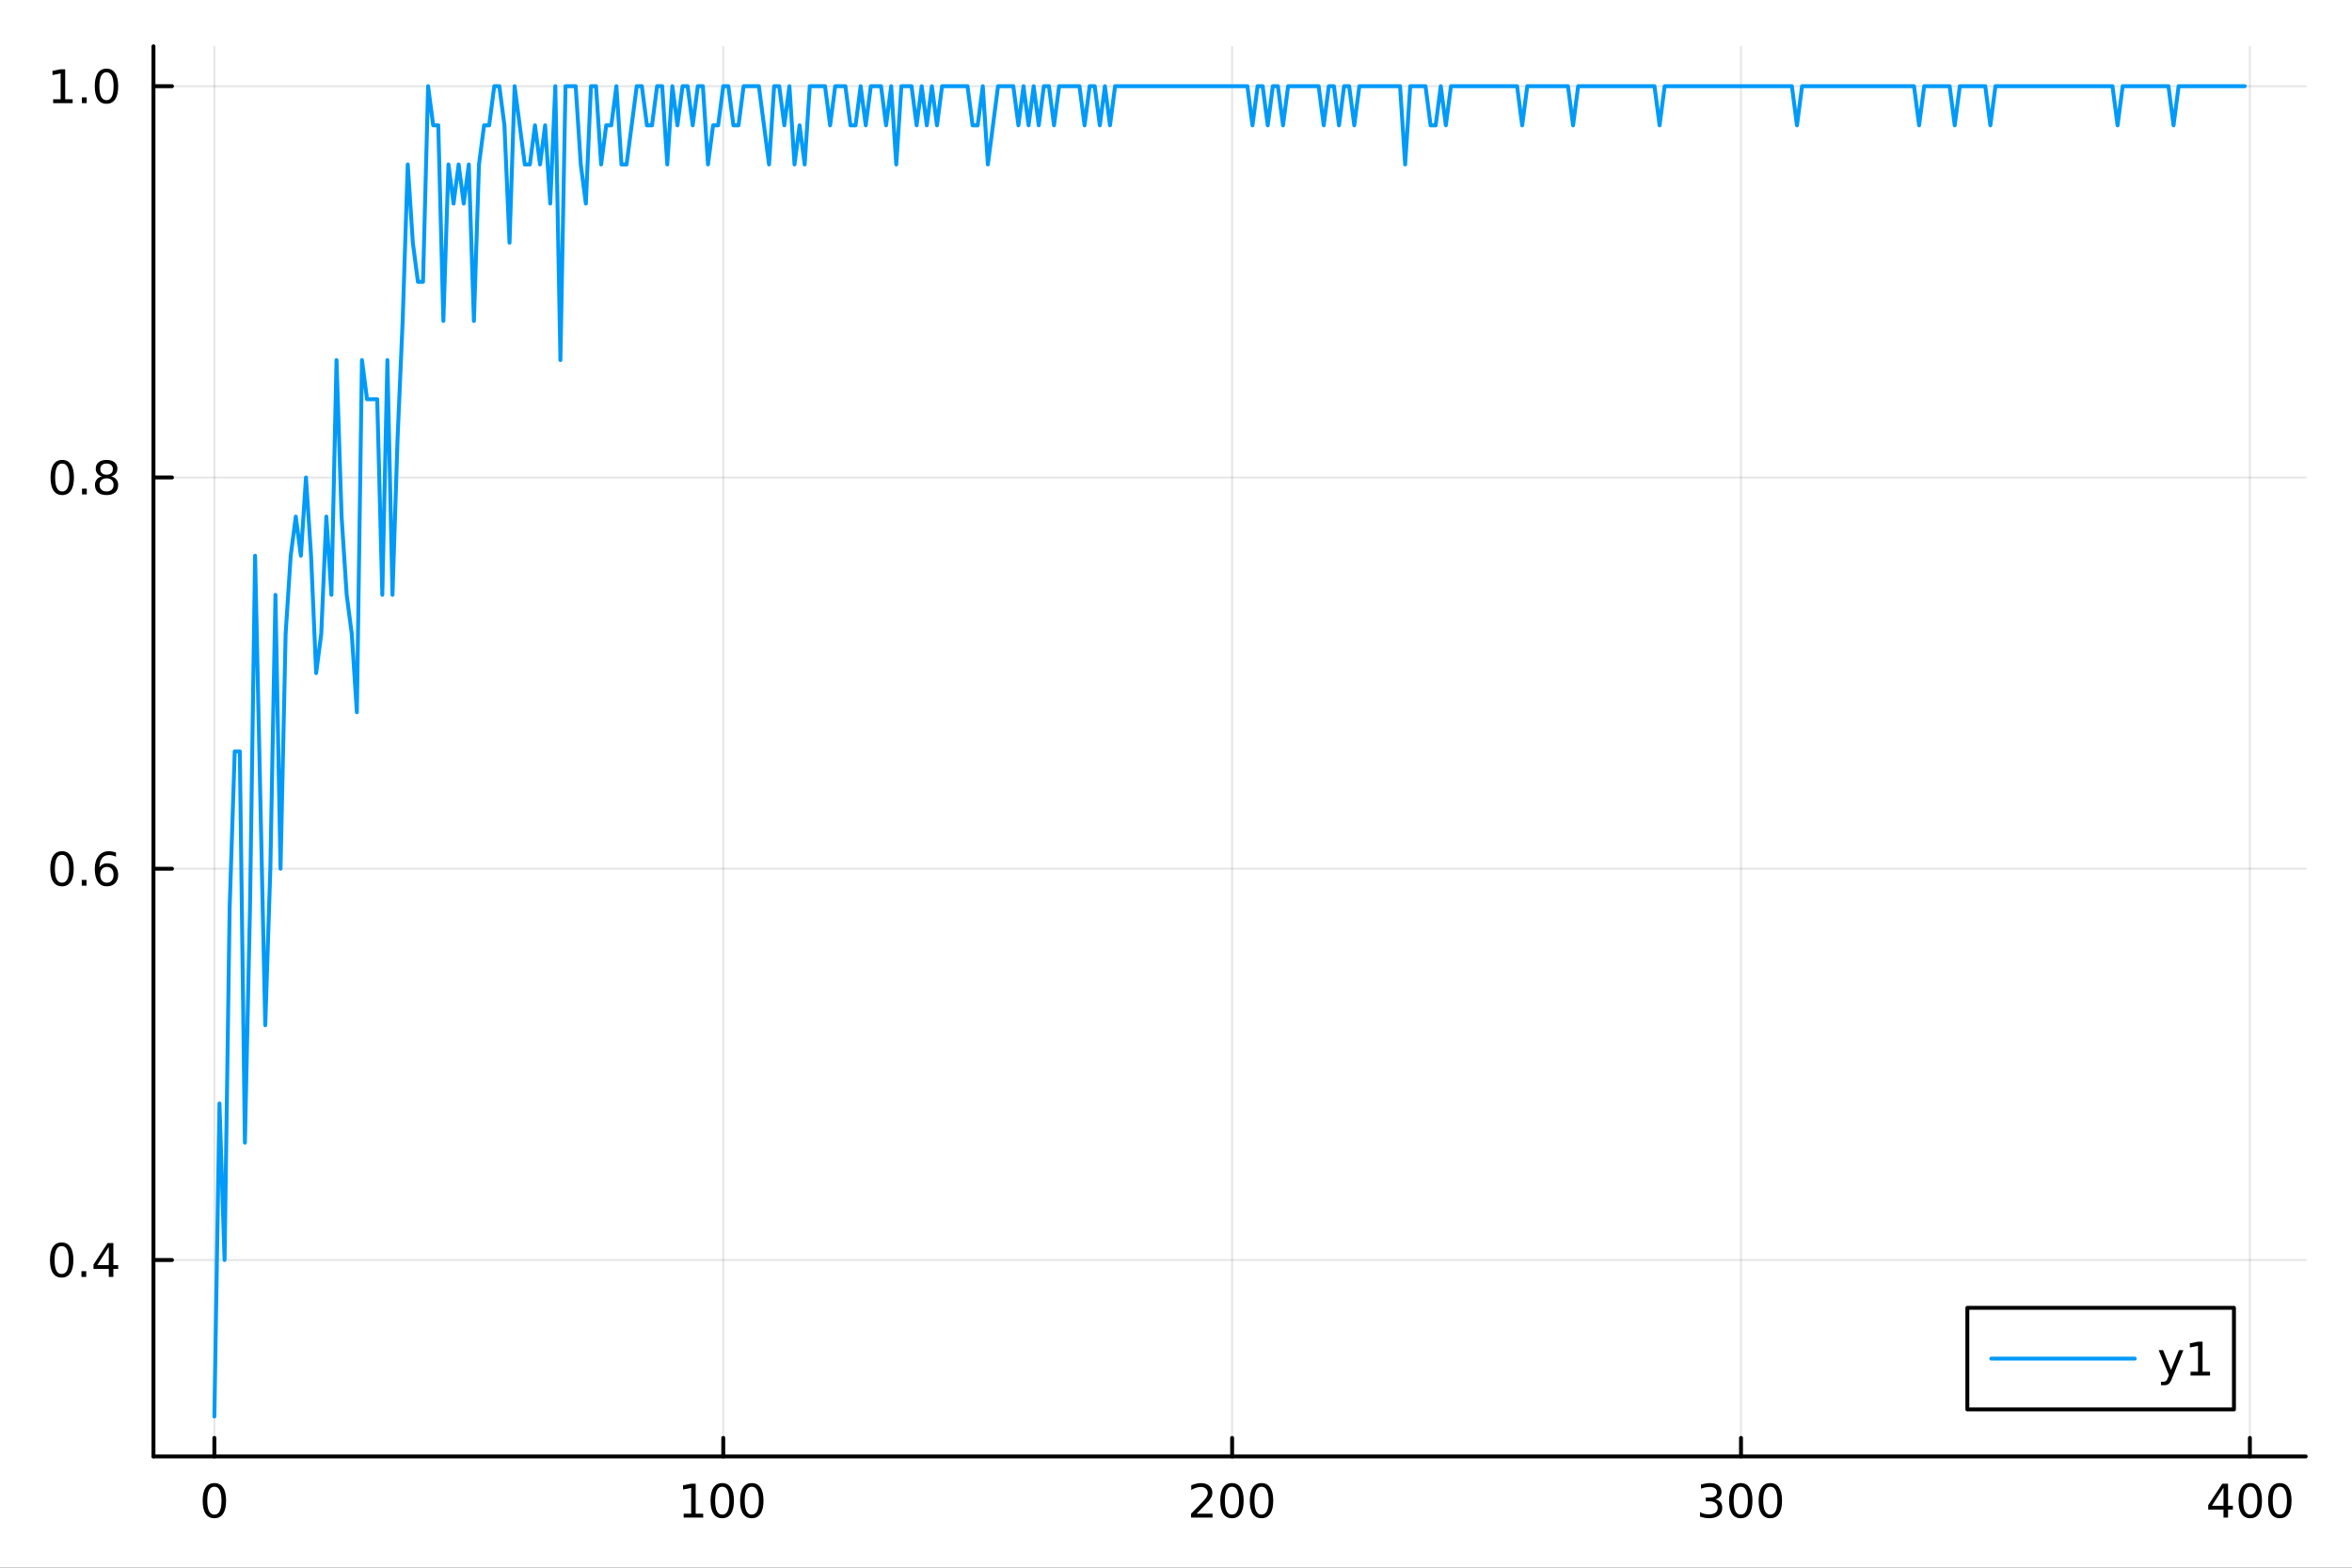 <?xml version="1.0" encoding="utf-8"?>
<svg xmlns="http://www.w3.org/2000/svg" xmlns:xlink="http://www.w3.org/1999/xlink" width="600" height="400" viewBox="0 0 2400 1600">
<rect x="0" y="0" width="2400" height="1600" fill="#333333" stroke="none"/>
<defs>
  <clipPath id="clip990">
    <rect x="0" y="0" width="2400" height="1600"/>
  </clipPath>
</defs>
<path clip-path="url(#clip990)" d="M0 1600 L2400 1600 L2400 0 L0 0  Z" fill="#ffffff" fill-rule="evenodd" fill-opacity="1"/>
<defs>
  <clipPath id="clip991">
    <rect x="480" y="0" width="1681" height="1600"/>
  </clipPath>
</defs>
<path clip-path="url(#clip990)" d="M156.598 1486.45 L2352.76 1486.45 L2352.76 47.244 L156.598 47.244  Z" fill="#ffffff" fill-rule="evenodd" fill-opacity="1"/>
<defs>
  <clipPath id="clip992">
    <rect x="156" y="47" width="2197" height="1440"/>
  </clipPath>
</defs>
<polyline clip-path="url(#clip992)" style="stroke:#000000; stroke-linecap:round; stroke-linejoin:round; stroke-width:2; stroke-opacity:0.1; fill:none" points="218.754,1486.45 218.754,47.244 "/>
<polyline clip-path="url(#clip992)" style="stroke:#000000; stroke-linecap:round; stroke-linejoin:round; stroke-width:2; stroke-opacity:0.1; fill:none" points="738.014,1486.45 738.014,47.244 "/>
<polyline clip-path="url(#clip992)" style="stroke:#000000; stroke-linecap:round; stroke-linejoin:round; stroke-width:2; stroke-opacity:0.1; fill:none" points="1257.27,1486.45 1257.27,47.244 "/>
<polyline clip-path="url(#clip992)" style="stroke:#000000; stroke-linecap:round; stroke-linejoin:round; stroke-width:2; stroke-opacity:0.1; fill:none" points="1776.53,1486.45 1776.53,47.244 "/>
<polyline clip-path="url(#clip992)" style="stroke:#000000; stroke-linecap:round; stroke-linejoin:round; stroke-width:2; stroke-opacity:0.1; fill:none" points="2295.79,1486.45 2295.79,47.244 "/>
<polyline clip-path="url(#clip990)" style="stroke:#000000; stroke-linecap:round; stroke-linejoin:round; stroke-width:4; stroke-opacity:1; fill:none" points="156.598,1486.45 2352.76,1486.45 "/>
<polyline clip-path="url(#clip990)" style="stroke:#000000; stroke-linecap:round; stroke-linejoin:round; stroke-width:4; stroke-opacity:1; fill:none" points="218.754,1486.45 218.754,1467.55 "/>
<polyline clip-path="url(#clip990)" style="stroke:#000000; stroke-linecap:round; stroke-linejoin:round; stroke-width:4; stroke-opacity:1; fill:none" points="738.014,1486.45 738.014,1467.55 "/>
<polyline clip-path="url(#clip990)" style="stroke:#000000; stroke-linecap:round; stroke-linejoin:round; stroke-width:4; stroke-opacity:1; fill:none" points="1257.27,1486.45 1257.27,1467.55 "/>
<polyline clip-path="url(#clip990)" style="stroke:#000000; stroke-linecap:round; stroke-linejoin:round; stroke-width:4; stroke-opacity:1; fill:none" points="1776.53,1486.45 1776.53,1467.55 "/>
<polyline clip-path="url(#clip990)" style="stroke:#000000; stroke-linecap:round; stroke-linejoin:round; stroke-width:4; stroke-opacity:1; fill:none" points="2295.79,1486.45 2295.79,1467.55 "/>
<path clip-path="url(#clip990)" d="M218.754 1517.37 Q215.143 1517.37 213.314 1520.93 Q211.508 1524.47 211.508 1531.6 Q211.508 1538.71 213.314 1542.27 Q215.143 1545.82 218.754 1545.82 Q222.388 1545.82 224.193 1542.27 Q226.022 1538.71 226.022 1531.6 Q226.022 1524.47 224.193 1520.93 Q222.388 1517.37 218.754 1517.37 M218.754 1513.66 Q224.564 1513.66 227.619 1518.27 Q230.698 1522.85 230.698 1531.6 Q230.698 1540.33 227.619 1544.94 Q224.564 1549.52 218.754 1549.52 Q212.943 1549.52 209.865 1544.94 Q206.809 1540.33 206.809 1531.6 Q206.809 1522.85 209.865 1518.27 Q212.943 1513.66 218.754 1513.66 Z" fill="#000000" fill-rule="nonzero" fill-opacity="1" /><path clip-path="url(#clip990)" d="M697.62 1544.91 L705.259 1544.91 L705.259 1518.55 L696.949 1520.21 L696.949 1515.95 L705.213 1514.29 L709.889 1514.29 L709.889 1544.91 L717.528 1544.91 L717.528 1548.85 L697.62 1548.85 L697.62 1544.91 Z" fill="#000000" fill-rule="nonzero" fill-opacity="1" /><path clip-path="url(#clip990)" d="M736.972 1517.37 Q733.361 1517.37 731.532 1520.93 Q729.727 1524.47 729.727 1531.6 Q729.727 1538.71 731.532 1542.27 Q733.361 1545.82 736.972 1545.82 Q740.606 1545.82 742.412 1542.27 Q744.24 1538.71 744.24 1531.6 Q744.24 1524.47 742.412 1520.93 Q740.606 1517.37 736.972 1517.37 M736.972 1513.66 Q742.782 1513.66 745.838 1518.27 Q748.916 1522.85 748.916 1531.6 Q748.916 1540.33 745.838 1544.94 Q742.782 1549.52 736.972 1549.52 Q731.162 1549.52 728.083 1544.94 Q725.027 1540.33 725.027 1531.6 Q725.027 1522.85 728.083 1518.27 Q731.162 1513.66 736.972 1513.66 Z" fill="#000000" fill-rule="nonzero" fill-opacity="1" /><path clip-path="url(#clip990)" d="M767.134 1517.37 Q763.523 1517.37 761.694 1520.93 Q759.888 1524.47 759.888 1531.6 Q759.888 1538.71 761.694 1542.27 Q763.523 1545.82 767.134 1545.82 Q770.768 1545.82 772.574 1542.27 Q774.402 1538.71 774.402 1531.6 Q774.402 1524.47 772.574 1520.93 Q770.768 1517.37 767.134 1517.37 M767.134 1513.66 Q772.944 1513.66 775.999 1518.27 Q779.078 1522.85 779.078 1531.6 Q779.078 1540.33 775.999 1544.94 Q772.944 1549.52 767.134 1549.52 Q761.324 1549.52 758.245 1544.94 Q755.189 1540.33 755.189 1531.6 Q755.189 1522.85 758.245 1518.27 Q761.324 1513.66 767.134 1513.66 Z" fill="#000000" fill-rule="nonzero" fill-opacity="1" /><path clip-path="url(#clip990)" d="M1220.97 1544.91 L1237.29 1544.91 L1237.29 1548.85 L1215.34 1548.85 L1215.34 1544.91 Q1218 1542.16 1222.59 1537.53 Q1227.19 1532.88 1228.37 1531.53 Q1230.62 1529.01 1231.5 1527.27 Q1232.4 1525.51 1232.4 1523.82 Q1232.4 1521.07 1230.46 1519.33 Q1228.54 1517.6 1225.43 1517.6 Q1223.23 1517.6 1220.78 1518.36 Q1218.35 1519.13 1215.57 1520.68 L1215.57 1515.95 Q1218.4 1514.82 1220.85 1514.24 Q1223.3 1513.66 1225.34 1513.66 Q1230.71 1513.66 1233.91 1516.35 Q1237.1 1519.03 1237.1 1523.52 Q1237.1 1525.65 1236.29 1527.57 Q1235.5 1529.47 1233.4 1532.07 Q1232.82 1532.74 1229.72 1535.95 Q1226.61 1539.15 1220.97 1544.91 Z" fill="#000000" fill-rule="nonzero" fill-opacity="1" /><path clip-path="url(#clip990)" d="M1257.1 1517.37 Q1253.49 1517.37 1251.66 1520.93 Q1249.85 1524.47 1249.85 1531.6 Q1249.85 1538.71 1251.66 1542.27 Q1253.49 1545.82 1257.1 1545.82 Q1260.73 1545.82 1262.54 1542.27 Q1264.37 1538.71 1264.37 1531.6 Q1264.37 1524.47 1262.54 1520.93 Q1260.73 1517.37 1257.1 1517.37 M1257.1 1513.66 Q1262.91 1513.66 1265.97 1518.27 Q1269.04 1522.85 1269.04 1531.6 Q1269.04 1540.33 1265.97 1544.94 Q1262.91 1549.52 1257.1 1549.52 Q1251.29 1549.52 1248.21 1544.94 Q1245.16 1540.33 1245.16 1531.6 Q1245.16 1522.85 1248.21 1518.27 Q1251.29 1513.66 1257.1 1513.66 Z" fill="#000000" fill-rule="nonzero" fill-opacity="1" /><path clip-path="url(#clip990)" d="M1287.26 1517.37 Q1283.65 1517.37 1281.82 1520.93 Q1280.02 1524.47 1280.02 1531.6 Q1280.02 1538.71 1281.82 1542.27 Q1283.65 1545.82 1287.26 1545.82 Q1290.9 1545.82 1292.7 1542.27 Q1294.53 1538.71 1294.53 1531.6 Q1294.53 1524.47 1292.7 1520.93 Q1290.9 1517.37 1287.26 1517.37 M1287.26 1513.66 Q1293.07 1513.66 1296.13 1518.27 Q1299.21 1522.85 1299.21 1531.6 Q1299.21 1540.33 1296.13 1544.94 Q1293.07 1549.52 1287.26 1549.52 Q1281.45 1549.52 1278.37 1544.94 Q1275.32 1540.33 1275.32 1531.6 Q1275.32 1522.85 1278.37 1518.27 Q1281.45 1513.66 1287.26 1513.66 Z" fill="#000000" fill-rule="nonzero" fill-opacity="1" /><path clip-path="url(#clip990)" d="M1750.29 1530.21 Q1753.65 1530.93 1755.53 1533.2 Q1757.42 1535.47 1757.42 1538.8 Q1757.42 1543.92 1753.91 1546.72 Q1750.39 1549.52 1743.91 1549.52 Q1741.73 1549.52 1739.42 1549.08 Q1737.12 1548.66 1734.67 1547.81 L1734.67 1543.29 Q1736.61 1544.43 1738.93 1545.01 Q1741.24 1545.58 1743.77 1545.58 Q1748.17 1545.58 1750.46 1543.85 Q1752.77 1542.11 1752.77 1538.8 Q1752.77 1535.75 1750.62 1534.03 Q1748.49 1532.3 1744.67 1532.3 L1740.64 1532.3 L1740.64 1528.45 L1744.86 1528.45 Q1748.3 1528.45 1750.13 1527.09 Q1751.96 1525.7 1751.96 1523.11 Q1751.96 1520.45 1750.06 1519.03 Q1748.19 1517.6 1744.67 1517.6 Q1742.75 1517.6 1740.55 1518.01 Q1738.35 1518.43 1735.71 1519.31 L1735.71 1515.14 Q1738.37 1514.4 1740.69 1514.03 Q1743.03 1513.66 1745.09 1513.66 Q1750.41 1513.66 1753.51 1516.09 Q1756.61 1518.5 1756.61 1522.62 Q1756.61 1525.49 1754.97 1527.48 Q1753.33 1529.45 1750.29 1530.21 Z" fill="#000000" fill-rule="nonzero" fill-opacity="1" /><path clip-path="url(#clip990)" d="M1776.29 1517.37 Q1772.68 1517.37 1770.85 1520.93 Q1769.04 1524.47 1769.04 1531.6 Q1769.04 1538.71 1770.85 1542.27 Q1772.68 1545.82 1776.29 1545.82 Q1779.92 1545.82 1781.73 1542.27 Q1783.56 1538.71 1783.56 1531.6 Q1783.56 1524.47 1781.73 1520.93 Q1779.92 1517.37 1776.29 1517.37 M1776.29 1513.66 Q1782.1 1513.66 1785.16 1518.27 Q1788.23 1522.85 1788.23 1531.6 Q1788.23 1540.33 1785.16 1544.94 Q1782.1 1549.52 1776.29 1549.52 Q1770.48 1549.52 1767.4 1544.94 Q1764.35 1540.33 1764.35 1531.6 Q1764.35 1522.85 1767.4 1518.27 Q1770.48 1513.66 1776.29 1513.66 Z" fill="#000000" fill-rule="nonzero" fill-opacity="1" /><path clip-path="url(#clip990)" d="M1806.45 1517.37 Q1802.84 1517.37 1801.01 1520.93 Q1799.21 1524.47 1799.21 1531.6 Q1799.21 1538.71 1801.01 1542.27 Q1802.84 1545.82 1806.45 1545.82 Q1810.09 1545.82 1811.89 1542.27 Q1813.72 1538.71 1813.72 1531.6 Q1813.72 1524.47 1811.89 1520.93 Q1810.09 1517.37 1806.45 1517.37 M1806.45 1513.66 Q1812.26 1513.66 1815.32 1518.27 Q1818.4 1522.85 1818.4 1531.6 Q1818.4 1540.33 1815.32 1544.94 Q1812.26 1549.52 1806.45 1549.52 Q1800.64 1549.52 1797.56 1544.94 Q1794.51 1540.33 1794.51 1531.6 Q1794.51 1522.85 1797.56 1518.27 Q1800.64 1513.66 1806.45 1513.66 Z" fill="#000000" fill-rule="nonzero" fill-opacity="1" /><path clip-path="url(#clip990)" d="M2268.88 1518.36 L2257.08 1536.81 L2268.88 1536.81 L2268.88 1518.36 M2267.66 1514.29 L2273.54 1514.29 L2273.54 1536.81 L2278.47 1536.81 L2278.47 1540.7 L2273.54 1540.7 L2273.54 1548.85 L2268.88 1548.85 L2268.88 1540.7 L2253.28 1540.7 L2253.28 1536.19 L2267.66 1514.29 Z" fill="#000000" fill-rule="nonzero" fill-opacity="1" /><path clip-path="url(#clip990)" d="M2296.2 1517.37 Q2292.59 1517.37 2290.76 1520.93 Q2288.95 1524.47 2288.95 1531.6 Q2288.95 1538.71 2290.76 1542.27 Q2292.59 1545.82 2296.2 1545.82 Q2299.83 1545.82 2301.64 1542.27 Q2303.47 1538.71 2303.47 1531.6 Q2303.47 1524.47 2301.64 1520.93 Q2299.83 1517.37 2296.2 1517.37 M2296.2 1513.66 Q2302.01 1513.66 2305.06 1518.27 Q2308.14 1522.85 2308.14 1531.6 Q2308.14 1540.33 2305.06 1544.94 Q2302.01 1549.52 2296.2 1549.52 Q2290.39 1549.52 2287.31 1544.94 Q2284.25 1540.33 2284.25 1531.6 Q2284.25 1522.85 2287.31 1518.27 Q2290.39 1513.66 2296.2 1513.66 Z" fill="#000000" fill-rule="nonzero" fill-opacity="1" /><path clip-path="url(#clip990)" d="M2326.36 1517.37 Q2322.75 1517.37 2320.92 1520.93 Q2319.11 1524.47 2319.11 1531.6 Q2319.11 1538.71 2320.92 1542.27 Q2322.75 1545.82 2326.36 1545.82 Q2329.99 1545.82 2331.8 1542.27 Q2333.63 1538.71 2333.63 1531.6 Q2333.63 1524.47 2331.8 1520.93 Q2329.99 1517.37 2326.36 1517.37 M2326.36 1513.66 Q2332.17 1513.66 2335.23 1518.27 Q2338.3 1522.85 2338.3 1531.6 Q2338.3 1540.33 2335.23 1544.94 Q2332.17 1549.52 2326.36 1549.52 Q2320.55 1549.52 2317.47 1544.94 Q2314.42 1540.33 2314.42 1531.6 Q2314.42 1522.85 2317.47 1518.27 Q2320.55 1513.66 2326.36 1513.66 Z" fill="#000000" fill-rule="nonzero" fill-opacity="1" /><polyline clip-path="url(#clip992)" style="stroke:#000000; stroke-linecap:round; stroke-linejoin:round; stroke-width:2; stroke-opacity:0.1; fill:none" points="156.598,1285.98 2352.76,1285.98 "/>
<polyline clip-path="url(#clip992)" style="stroke:#000000; stroke-linecap:round; stroke-linejoin:round; stroke-width:2; stroke-opacity:0.1; fill:none" points="156.598,886.647 2352.76,886.647 "/>
<polyline clip-path="url(#clip992)" style="stroke:#000000; stroke-linecap:round; stroke-linejoin:round; stroke-width:2; stroke-opacity:0.1; fill:none" points="156.598,487.311 2352.76,487.311 "/>
<polyline clip-path="url(#clip992)" style="stroke:#000000; stroke-linecap:round; stroke-linejoin:round; stroke-width:2; stroke-opacity:0.1; fill:none" points="156.598,87.976 2352.76,87.976 "/>
<polyline clip-path="url(#clip990)" style="stroke:#000000; stroke-linecap:round; stroke-linejoin:round; stroke-width:4; stroke-opacity:1; fill:none" points="156.598,1486.45 156.598,47.244 "/>
<polyline clip-path="url(#clip990)" style="stroke:#000000; stroke-linecap:round; stroke-linejoin:round; stroke-width:4; stroke-opacity:1; fill:none" points="156.598,1285.98 175.496,1285.98 "/>
<polyline clip-path="url(#clip990)" style="stroke:#000000; stroke-linecap:round; stroke-linejoin:round; stroke-width:4; stroke-opacity:1; fill:none" points="156.598,886.647 175.496,886.647 "/>
<polyline clip-path="url(#clip990)" style="stroke:#000000; stroke-linecap:round; stroke-linejoin:round; stroke-width:4; stroke-opacity:1; fill:none" points="156.598,487.311 175.496,487.311 "/>
<polyline clip-path="url(#clip990)" style="stroke:#000000; stroke-linecap:round; stroke-linejoin:round; stroke-width:4; stroke-opacity:1; fill:none" points="156.598,87.976 175.496,87.976 "/>
<path clip-path="url(#clip990)" d="M62.937 1271.78 Q59.325 1271.78 57.497 1275.35 Q55.691 1278.89 55.691 1286.02 Q55.691 1293.12 57.497 1296.69 Q59.325 1300.23 62.937 1300.23 Q66.571 1300.23 68.376 1296.69 Q70.205 1293.12 70.205 1286.02 Q70.205 1278.89 68.376 1275.35 Q66.571 1271.78 62.937 1271.78 M62.937 1268.08 Q68.747 1268.08 71.802 1272.68 Q74.881 1277.27 74.881 1286.02 Q74.881 1294.74 71.802 1299.35 Q68.747 1303.93 62.937 1303.93 Q57.126 1303.93 54.048 1299.35 Q50.992 1294.74 50.992 1286.02 Q50.992 1277.27 54.048 1272.68 Q57.126 1268.08 62.937 1268.08 Z" fill="#000000" fill-rule="nonzero" fill-opacity="1" /><path clip-path="url(#clip990)" d="M83.098 1297.38 L87.983 1297.38 L87.983 1303.26 L83.098 1303.26 L83.098 1297.38 Z" fill="#000000" fill-rule="nonzero" fill-opacity="1" /><path clip-path="url(#clip990)" d="M111.015 1272.78 L99.21 1291.22 L111.015 1291.22 L111.015 1272.78 M109.788 1268.7 L115.668 1268.7 L115.668 1291.22 L120.598 1291.22 L120.598 1295.11 L115.668 1295.11 L115.668 1303.26 L111.015 1303.26 L111.015 1295.11 L95.413 1295.11 L95.413 1290.6 L109.788 1268.7 Z" fill="#000000" fill-rule="nonzero" fill-opacity="1" /><path clip-path="url(#clip990)" d="M63.261 872.445 Q59.65 872.445 57.821 876.01 Q56.015 879.552 56.015 886.681 Q56.015 893.788 57.821 897.352 Q59.65 900.894 63.261 900.894 Q66.895 900.894 68.7 897.352 Q70.529 893.788 70.529 886.681 Q70.529 879.552 68.7 876.01 Q66.895 872.445 63.261 872.445 M63.261 868.742 Q69.071 868.742 72.126 873.348 Q75.205 877.931 75.205 886.681 Q75.205 895.408 72.126 900.015 Q69.071 904.598 63.261 904.598 Q57.45 904.598 54.372 900.015 Q51.316 895.408 51.316 886.681 Q51.316 877.931 54.372 873.348 Q57.45 868.742 63.261 868.742 Z" fill="#000000" fill-rule="nonzero" fill-opacity="1" /><path clip-path="url(#clip990)" d="M83.422 898.047 L88.307 898.047 L88.307 903.927 L83.422 903.927 L83.422 898.047 Z" fill="#000000" fill-rule="nonzero" fill-opacity="1" /><path clip-path="url(#clip990)" d="M109.071 884.783 Q105.922 884.783 104.071 886.936 Q102.242 889.089 102.242 892.839 Q102.242 896.565 104.071 898.741 Q105.922 900.894 109.071 900.894 Q112.219 900.894 114.047 898.741 Q115.899 896.565 115.899 892.839 Q115.899 889.089 114.047 886.936 Q112.219 884.783 109.071 884.783 M118.353 870.13 L118.353 874.39 Q116.594 873.556 114.788 873.117 Q113.006 872.677 111.246 872.677 Q106.617 872.677 104.163 875.802 Q101.733 878.927 101.385 885.246 Q102.751 883.232 104.811 882.167 Q106.871 881.079 109.348 881.079 Q114.557 881.079 117.566 884.251 Q120.598 887.399 120.598 892.839 Q120.598 898.163 117.45 901.38 Q114.302 904.598 109.071 904.598 Q103.075 904.598 99.904 900.015 Q96.733 895.408 96.733 886.681 Q96.733 878.487 100.621 873.626 Q104.51 868.742 111.061 868.742 Q112.82 868.742 114.603 869.089 Q116.408 869.436 118.353 870.13 Z" fill="#000000" fill-rule="nonzero" fill-opacity="1" /><path clip-path="url(#clip990)" d="M63.515 473.11 Q59.904 473.11 58.075 476.675 Q56.27 480.217 56.27 487.346 Q56.27 494.453 58.075 498.017 Q59.904 501.559 63.515 501.559 Q67.149 501.559 68.955 498.017 Q70.784 494.453 70.784 487.346 Q70.784 480.217 68.955 476.675 Q67.149 473.11 63.515 473.11 M63.515 469.406 Q69.325 469.406 72.381 474.013 Q75.46 478.596 75.46 487.346 Q75.46 496.073 72.381 500.679 Q69.325 505.263 63.515 505.263 Q57.705 505.263 54.626 500.679 Q51.571 496.073 51.571 487.346 Q51.571 478.596 54.626 474.013 Q57.705 469.406 63.515 469.406 Z" fill="#000000" fill-rule="nonzero" fill-opacity="1" /><path clip-path="url(#clip990)" d="M83.677 498.712 L88.561 498.712 L88.561 504.591 L83.677 504.591 L83.677 498.712 Z" fill="#000000" fill-rule="nonzero" fill-opacity="1" /><path clip-path="url(#clip990)" d="M108.746 488.179 Q105.413 488.179 103.492 489.962 Q101.594 491.744 101.594 494.869 Q101.594 497.994 103.492 499.777 Q105.413 501.559 108.746 501.559 Q112.08 501.559 114.001 499.777 Q115.922 497.971 115.922 494.869 Q115.922 491.744 114.001 489.962 Q112.103 488.179 108.746 488.179 M104.071 486.189 Q101.061 485.448 99.371 483.388 Q97.705 481.328 97.705 478.365 Q97.705 474.221 100.645 471.814 Q103.608 469.406 108.746 469.406 Q113.908 469.406 116.848 471.814 Q119.788 474.221 119.788 478.365 Q119.788 481.328 118.098 483.388 Q116.432 485.448 113.445 486.189 Q116.825 486.976 118.7 489.267 Q120.598 491.559 120.598 494.869 Q120.598 499.892 117.52 502.578 Q114.464 505.263 108.746 505.263 Q103.029 505.263 99.95 502.578 Q96.895 499.892 96.895 494.869 Q96.895 491.559 98.793 489.267 Q100.691 486.976 104.071 486.189 M102.358 478.805 Q102.358 481.49 104.024 482.994 Q105.714 484.499 108.746 484.499 Q111.756 484.499 113.445 482.994 Q115.158 481.49 115.158 478.805 Q115.158 476.119 113.445 474.615 Q111.756 473.11 108.746 473.11 Q105.714 473.11 104.024 474.615 Q102.358 476.119 102.358 478.805 Z" fill="#000000" fill-rule="nonzero" fill-opacity="1" /><path clip-path="url(#clip990)" d="M54.233 101.321 L61.872 101.321 L61.872 74.956 L53.562 76.622 L53.562 72.363 L61.825 70.696 L66.501 70.696 L66.501 101.321 L74.14 101.321 L74.14 105.256 L54.233 105.256 L54.233 101.321 Z" fill="#000000" fill-rule="nonzero" fill-opacity="1" /><path clip-path="url(#clip990)" d="M83.585 99.377 L88.469 99.377 L88.469 105.256 L83.585 105.256 L83.585 99.377 Z" fill="#000000" fill-rule="nonzero" fill-opacity="1" /><path clip-path="url(#clip990)" d="M108.654 73.775 Q105.043 73.775 103.214 77.34 Q101.409 80.881 101.409 88.011 Q101.409 95.117 103.214 98.682 Q105.043 102.224 108.654 102.224 Q112.288 102.224 114.094 98.682 Q115.922 95.117 115.922 88.011 Q115.922 80.881 114.094 77.34 Q112.288 73.775 108.654 73.775 M108.654 70.071 Q114.464 70.071 117.52 74.678 Q120.598 79.261 120.598 88.011 Q120.598 96.738 117.52 101.344 Q114.464 105.928 108.654 105.928 Q102.844 105.928 99.765 101.344 Q96.71 96.738 96.71 88.011 Q96.71 79.261 99.765 74.678 Q102.844 70.071 108.654 70.071 Z" fill="#000000" fill-rule="nonzero" fill-opacity="1" /><polyline clip-path="url(#clip992)" style="stroke:#009af9; stroke-linecap:round; stroke-linejoin:round; stroke-width:4; stroke-opacity:1; fill:none" points="218.754,1445.72 223.946,1126.25 229.139,1285.98 234.331,926.58 239.524,766.846 244.717,766.846 249.909,1166.18 255.102,926.58 260.294,567.178 265.487,806.779 270.68,1046.38 275.872,886.647 281.065,607.112 286.257,886.647 291.45,647.045 296.643,567.178 301.835,527.245 307.028,567.178 312.22,487.311 317.413,567.178 322.606,686.979 327.798,647.045 332.991,527.245 338.183,607.112 343.376,367.511 348.569,527.245 353.761,607.112 358.954,647.045 364.146,726.912 369.339,367.511 374.532,407.444 379.724,407.444 384.917,407.444 390.109,607.112 395.302,367.511 400.495,607.112 405.687,447.378 410.88,327.577 416.072,167.843 421.265,247.71 426.458,287.644 431.65,287.644 436.843,87.976 442.035,127.91 447.228,127.91 452.421,327.577 457.613,167.843 462.806,207.777 467.998,167.843 473.191,207.777 478.384,167.843 483.576,327.577 488.769,167.843 493.961,127.91 499.154,127.91 504.347,87.976 509.539,87.976 514.732,127.91 519.924,247.71 525.117,87.976 530.31,127.91 535.502,167.843 540.695,167.843 545.887,127.91 551.08,167.843 556.273,127.91 561.465,207.777 566.658,87.976 571.85,367.511 577.043,87.976 582.236,87.976 587.428,87.976 592.621,167.843 597.813,207.777 603.006,87.976 608.199,87.976 613.391,167.843 618.584,127.91 623.776,127.91 628.969,87.976 634.162,167.843 639.354,167.843 644.547,127.91 649.739,87.976 654.932,87.976 660.125,127.91 665.317,127.91 670.51,87.976 675.702,87.976 680.895,167.843 686.088,87.976 691.28,127.91 696.473,87.976 701.665,87.976 706.858,127.91 712.051,87.976 717.243,87.976 722.436,167.843 727.628,127.91 732.821,127.91 738.014,87.976 743.206,87.976 748.399,127.91 753.591,127.91 758.784,87.976 763.976,87.976 769.169,87.976 774.362,87.976 779.554,127.91 784.747,167.843 789.939,87.976 795.132,87.976 800.325,127.91 805.517,87.976 810.71,167.843 815.902,127.91 821.095,167.843 826.288,87.976 831.48,87.976 836.673,87.976 841.865,87.976 847.058,127.91 852.251,87.976 857.443,87.976 862.636,87.976 867.828,127.91 873.021,127.91 878.214,87.976 883.406,127.91 888.599,87.976 893.791,87.976 898.984,87.976 904.177,127.91 909.369,87.976 914.562,167.843 919.754,87.976 924.947,87.976 930.14,87.976 935.332,127.91 940.525,87.976 945.717,127.91 950.91,87.976 956.103,127.91 961.295,87.976 966.488,87.976 971.68,87.976 976.873,87.976 982.066,87.976 987.258,87.976 992.451,127.91 997.643,127.91 1002.84,87.976 1008.03,167.843 1013.22,127.91 1018.41,87.976 1023.61,87.976 1028.8,87.976 1033.99,87.976 1039.18,127.91 1044.38,87.976 1049.57,127.91 1054.76,87.976 1059.95,127.91 1065.15,87.976 1070.34,87.976 1075.53,127.91 1080.73,87.976 1085.92,87.976 1091.11,87.976 1096.3,87.976 1101.5,87.976 1106.69,127.91 1111.88,87.976 1117.07,87.976 1122.27,127.91 1127.46,87.976 1132.65,127.91 1137.84,87.976 1143.04,87.976 1148.23,87.976 1153.42,87.976 1158.61,87.976 1163.81,87.976 1169,87.976 1174.19,87.976 1179.38,87.976 1184.58,87.976 1189.77,87.976 1194.96,87.976 1200.15,87.976 1205.35,87.976 1210.54,87.976 1215.73,87.976 1220.93,87.976 1226.12,87.976 1231.31,87.976 1236.5,87.976 1241.7,87.976 1246.89,87.976 1252.08,87.976 1257.27,87.976 1262.47,87.976 1267.66,87.976 1272.85,87.976 1278.04,127.91 1283.24,87.976 1288.43,87.976 1293.62,127.91 1298.81,87.976 1304.01,87.976 1309.2,127.91 1314.39,87.976 1319.58,87.976 1324.78,87.976 1329.97,87.976 1335.16,87.976 1340.35,87.976 1345.55,87.976 1350.74,127.91 1355.93,87.976 1361.13,87.976 1366.32,127.91 1371.51,87.976 1376.7,87.976 1381.9,127.91 1387.09,87.976 1392.28,87.976 1397.47,87.976 1402.67,87.976 1407.86,87.976 1413.05,87.976 1418.24,87.976 1423.44,87.976 1428.63,87.976 1433.82,167.843 1439.01,87.976 1444.21,87.976 1449.4,87.976 1454.59,87.976 1459.78,127.91 1464.98,127.91 1470.17,87.976 1475.36,127.91 1480.56,87.976 1485.75,87.976 1490.94,87.976 1496.13,87.976 1501.33,87.976 1506.52,87.976 1511.71,87.976 1516.9,87.976 1522.1,87.976 1527.29,87.976 1532.48,87.976 1537.67,87.976 1542.87,87.976 1548.06,87.976 1553.25,127.91 1558.44,87.976 1563.64,87.976 1568.83,87.976 1574.02,87.976 1579.21,87.976 1584.41,87.976 1589.6,87.976 1594.79,87.976 1599.98,87.976 1605.18,127.91 1610.37,87.976 1615.56,87.976 1620.76,87.976 1625.95,87.976 1631.14,87.976 1636.33,87.976 1641.53,87.976 1646.72,87.976 1651.91,87.976 1657.1,87.976 1662.3,87.976 1667.49,87.976 1672.68,87.976 1677.87,87.976 1683.07,87.976 1688.26,87.976 1693.45,127.91 1698.64,87.976 1703.84,87.976 1709.03,87.976 1714.22,87.976 1719.41,87.976 1724.61,87.976 1729.8,87.976 1734.99,87.976 1740.19,87.976 1745.38,87.976 1750.57,87.976 1755.76,87.976 1760.96,87.976 1766.15,87.976 1771.34,87.976 1776.53,87.976 1781.73,87.976 1786.92,87.976 1792.11,87.976 1797.3,87.976 1802.5,87.976 1807.69,87.976 1812.88,87.976 1818.07,87.976 1823.27,87.976 1828.46,87.976 1833.65,127.91 1838.84,87.976 1844.04,87.976 1849.23,87.976 1854.42,87.976 1859.61,87.976 1864.81,87.976 1870,87.976 1875.19,87.976 1880.39,87.976 1885.58,87.976 1890.77,87.976 1895.96,87.976 1901.16,87.976 1906.35,87.976 1911.54,87.976 1916.73,87.976 1921.93,87.976 1927.12,87.976 1932.31,87.976 1937.5,87.976 1942.7,87.976 1947.89,87.976 1953.08,87.976 1958.27,127.91 1963.47,87.976 1968.66,87.976 1973.85,87.976 1979.04,87.976 1984.24,87.976 1989.43,87.976 1994.62,127.91 1999.81,87.976 2005.01,87.976 2010.2,87.976 2015.39,87.976 2020.59,87.976 2025.78,87.976 2030.97,127.91 2036.16,87.976 2041.36,87.976 2046.55,87.976 2051.74,87.976 2056.93,87.976 2062.13,87.976 2067.32,87.976 2072.51,87.976 2077.7,87.976 2082.9,87.976 2088.09,87.976 2093.28,87.976 2098.47,87.976 2103.67,87.976 2108.86,87.976 2114.05,87.976 2119.24,87.976 2124.44,87.976 2129.63,87.976 2134.82,87.976 2140.02,87.976 2145.21,87.976 2150.4,87.976 2155.59,87.976 2160.79,127.91 2165.98,87.976 2171.17,87.976 2176.36,87.976 2181.56,87.976 2186.75,87.976 2191.94,87.976 2197.13,87.976 2202.33,87.976 2207.52,87.976 2212.71,87.976 2217.9,127.91 2223.1,87.976 2228.29,87.976 2233.48,87.976 2238.67,87.976 2243.87,87.976 2249.06,87.976 2254.25,87.976 2259.44,87.976 2264.64,87.976 2269.83,87.976 2275.02,87.976 2280.22,87.976 2285.41,87.976 2290.6,87.976 "/>
<path clip-path="url(#clip990)" d="M2007.5 1438.47 L2279.55 1438.47 L2279.55 1334.79 L2007.5 1334.79  Z" fill="#ffffff" fill-rule="evenodd" fill-opacity="1"/>
<polyline clip-path="url(#clip990)" style="stroke:#000000; stroke-linecap:round; stroke-linejoin:round; stroke-width:4; stroke-opacity:1; fill:none" points="2007.5,1438.47 2279.55,1438.47 2279.55,1334.79 2007.5,1334.79 2007.5,1438.47 "/>
<polyline clip-path="url(#clip990)" style="stroke:#009af9; stroke-linecap:round; stroke-linejoin:round; stroke-width:4; stroke-opacity:1; fill:none" points="2031.91,1386.63 2178.32,1386.63 "/>
<path clip-path="url(#clip990)" d="M2216.56 1406.32 Q2214.76 1410.95 2213.04 1412.36 Q2211.33 1413.78 2208.46 1413.78 L2205.06 1413.78 L2205.06 1410.21 L2207.56 1410.21 Q2209.32 1410.21 2210.29 1409.38 Q2211.26 1408.54 2212.44 1405.44 L2213.2 1403.5 L2202.72 1377.99 L2207.23 1377.99 L2215.33 1398.27 L2223.44 1377.99 L2227.95 1377.99 L2216.56 1406.32 Z" fill="#000000" fill-rule="nonzero" fill-opacity="1" /><path clip-path="url(#clip990)" d="M2235.24 1399.98 L2242.88 1399.98 L2242.88 1373.61 L2234.57 1375.28 L2234.57 1371.02 L2242.83 1369.35 L2247.51 1369.35 L2247.51 1399.98 L2255.15 1399.98 L2255.15 1403.91 L2235.24 1403.91 L2235.24 1399.98 Z" fill="#000000" fill-rule="nonzero" fill-opacity="1" /></svg>
